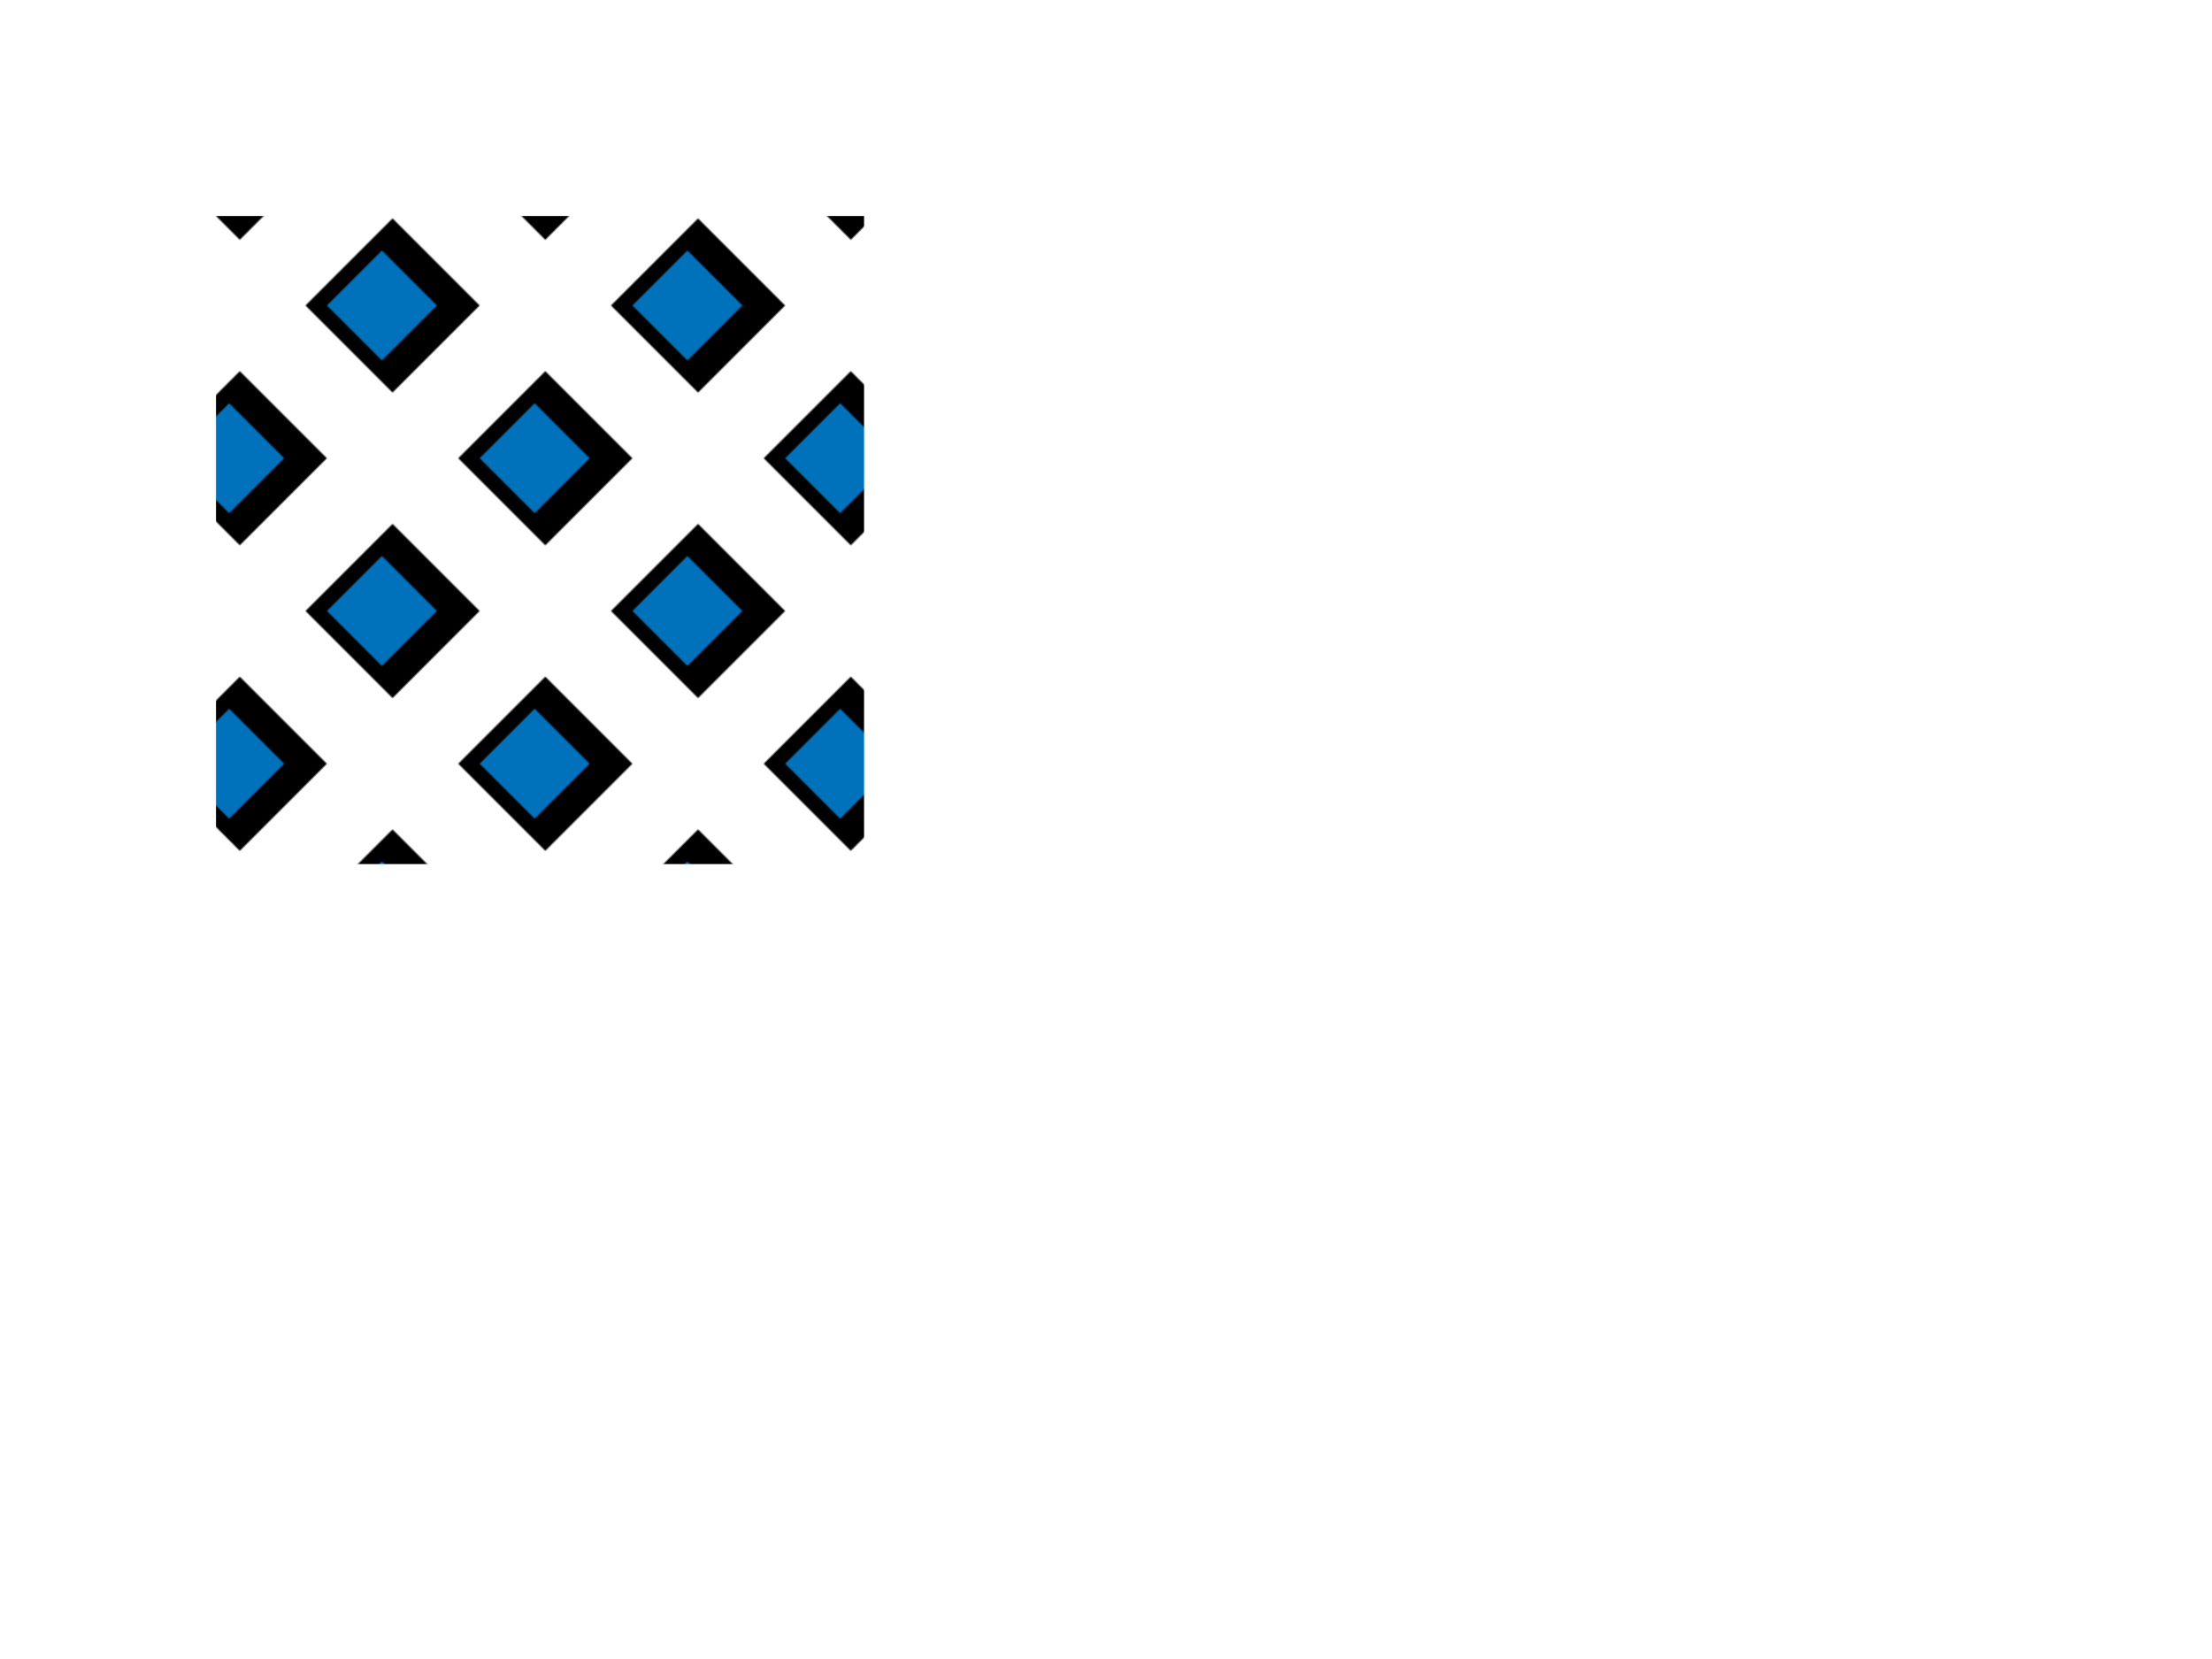 <svg xmlns="http://www.w3.org/2000/svg" xmlns:xlink="http://www.w3.org/1999/xlink" preserveAspectRatio="none" width="1024" height="768" viewBox="0 0 1024 768">
  <defs>
    <style>
      .cls-1 {
        fill: #0072bc;
        stroke: #000;
        stroke-width: 14px;
      }

      .cls-2 {
        fill: url(#pattern-1);
      }
    </style>

    <pattern width="100" height="100" patternTransform="rotate(-45)" patternUnits="userSpaceOnUse" id="pattern-1">
      <rect width="50" height="50" class="cls-1"/>
    </pattern>
  </defs>
  <rect x="100" y="100" width="300" height="300" class="cls-2"/>
</svg>

